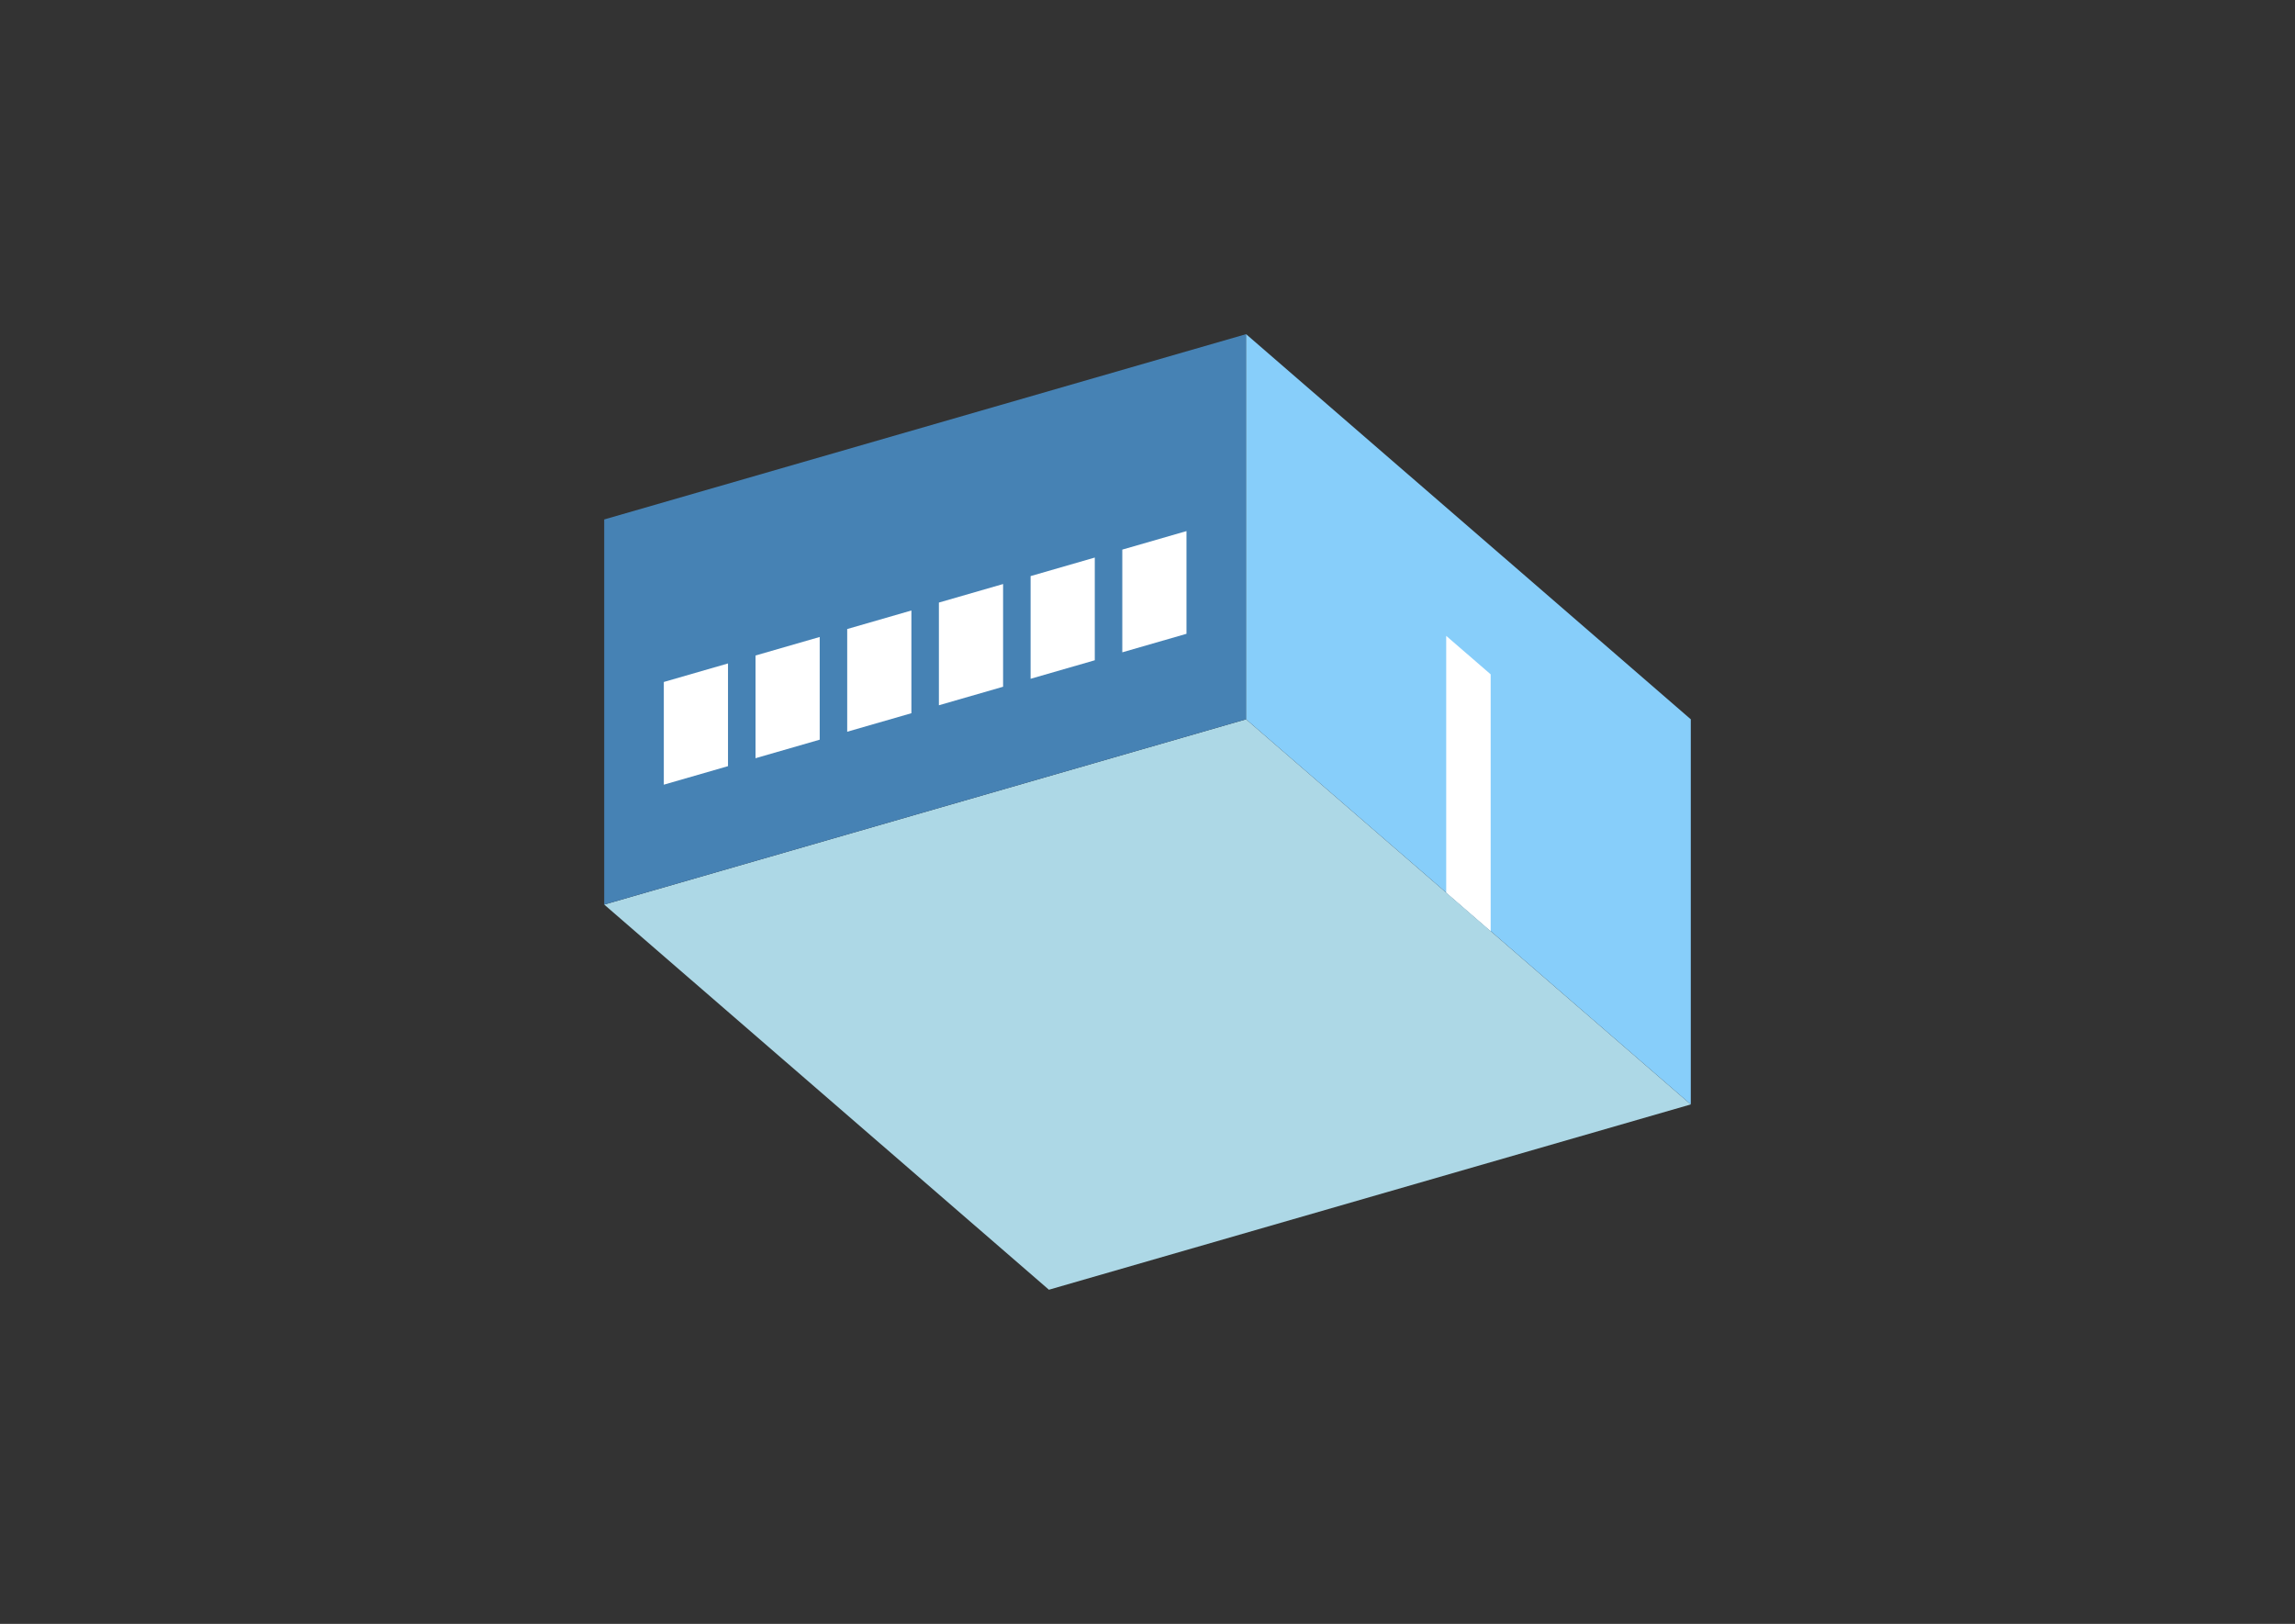 <?xml version="1.0" encoding="UTF-8"?>
<svg
  xmlns="http://www.w3.org/2000/svg"
  width="848"
  height="600"
  style="background-color:white"
>
  <rect width="100%" height="100%" fill="#333333" stroke="none"/>
  <polygon fill="lightblue" points="387.573,476.535 223.256,334.233 460.427,265.767 624.744,408.07" />
  <polygon fill="steelblue" points="223.256,334.233 223.256,191.93 460.427,123.465 460.427,265.767" />
  <polygon fill="lightskyblue" points="624.744,408.07 624.744,265.767 460.427,123.465 460.427,265.767" />
  <polygon fill="white" points="550.801,344.034 550.801,249.165 534.37,234.935 534.37,329.803" />
  <polygon fill="white" points="245.279,289.928 245.279,251.981 268.996,245.134 268.996,283.081" />
  <polygon fill="white" points="279.161,280.147 279.161,242.2 302.878,235.353 302.878,273.301" />
  <polygon fill="white" points="313.042,270.366 313.042,232.419 336.759,225.572 336.759,263.52" />
  <polygon fill="white" points="346.924,260.586 346.924,222.638 370.641,215.792 370.641,253.739" />
  <polygon fill="white" points="380.805,250.805 380.805,212.857 404.522,206.011 404.522,243.958" />
  <polygon fill="white" points="414.687,241.024 414.687,203.077 438.404,196.23 438.404,234.178" />
</svg>
